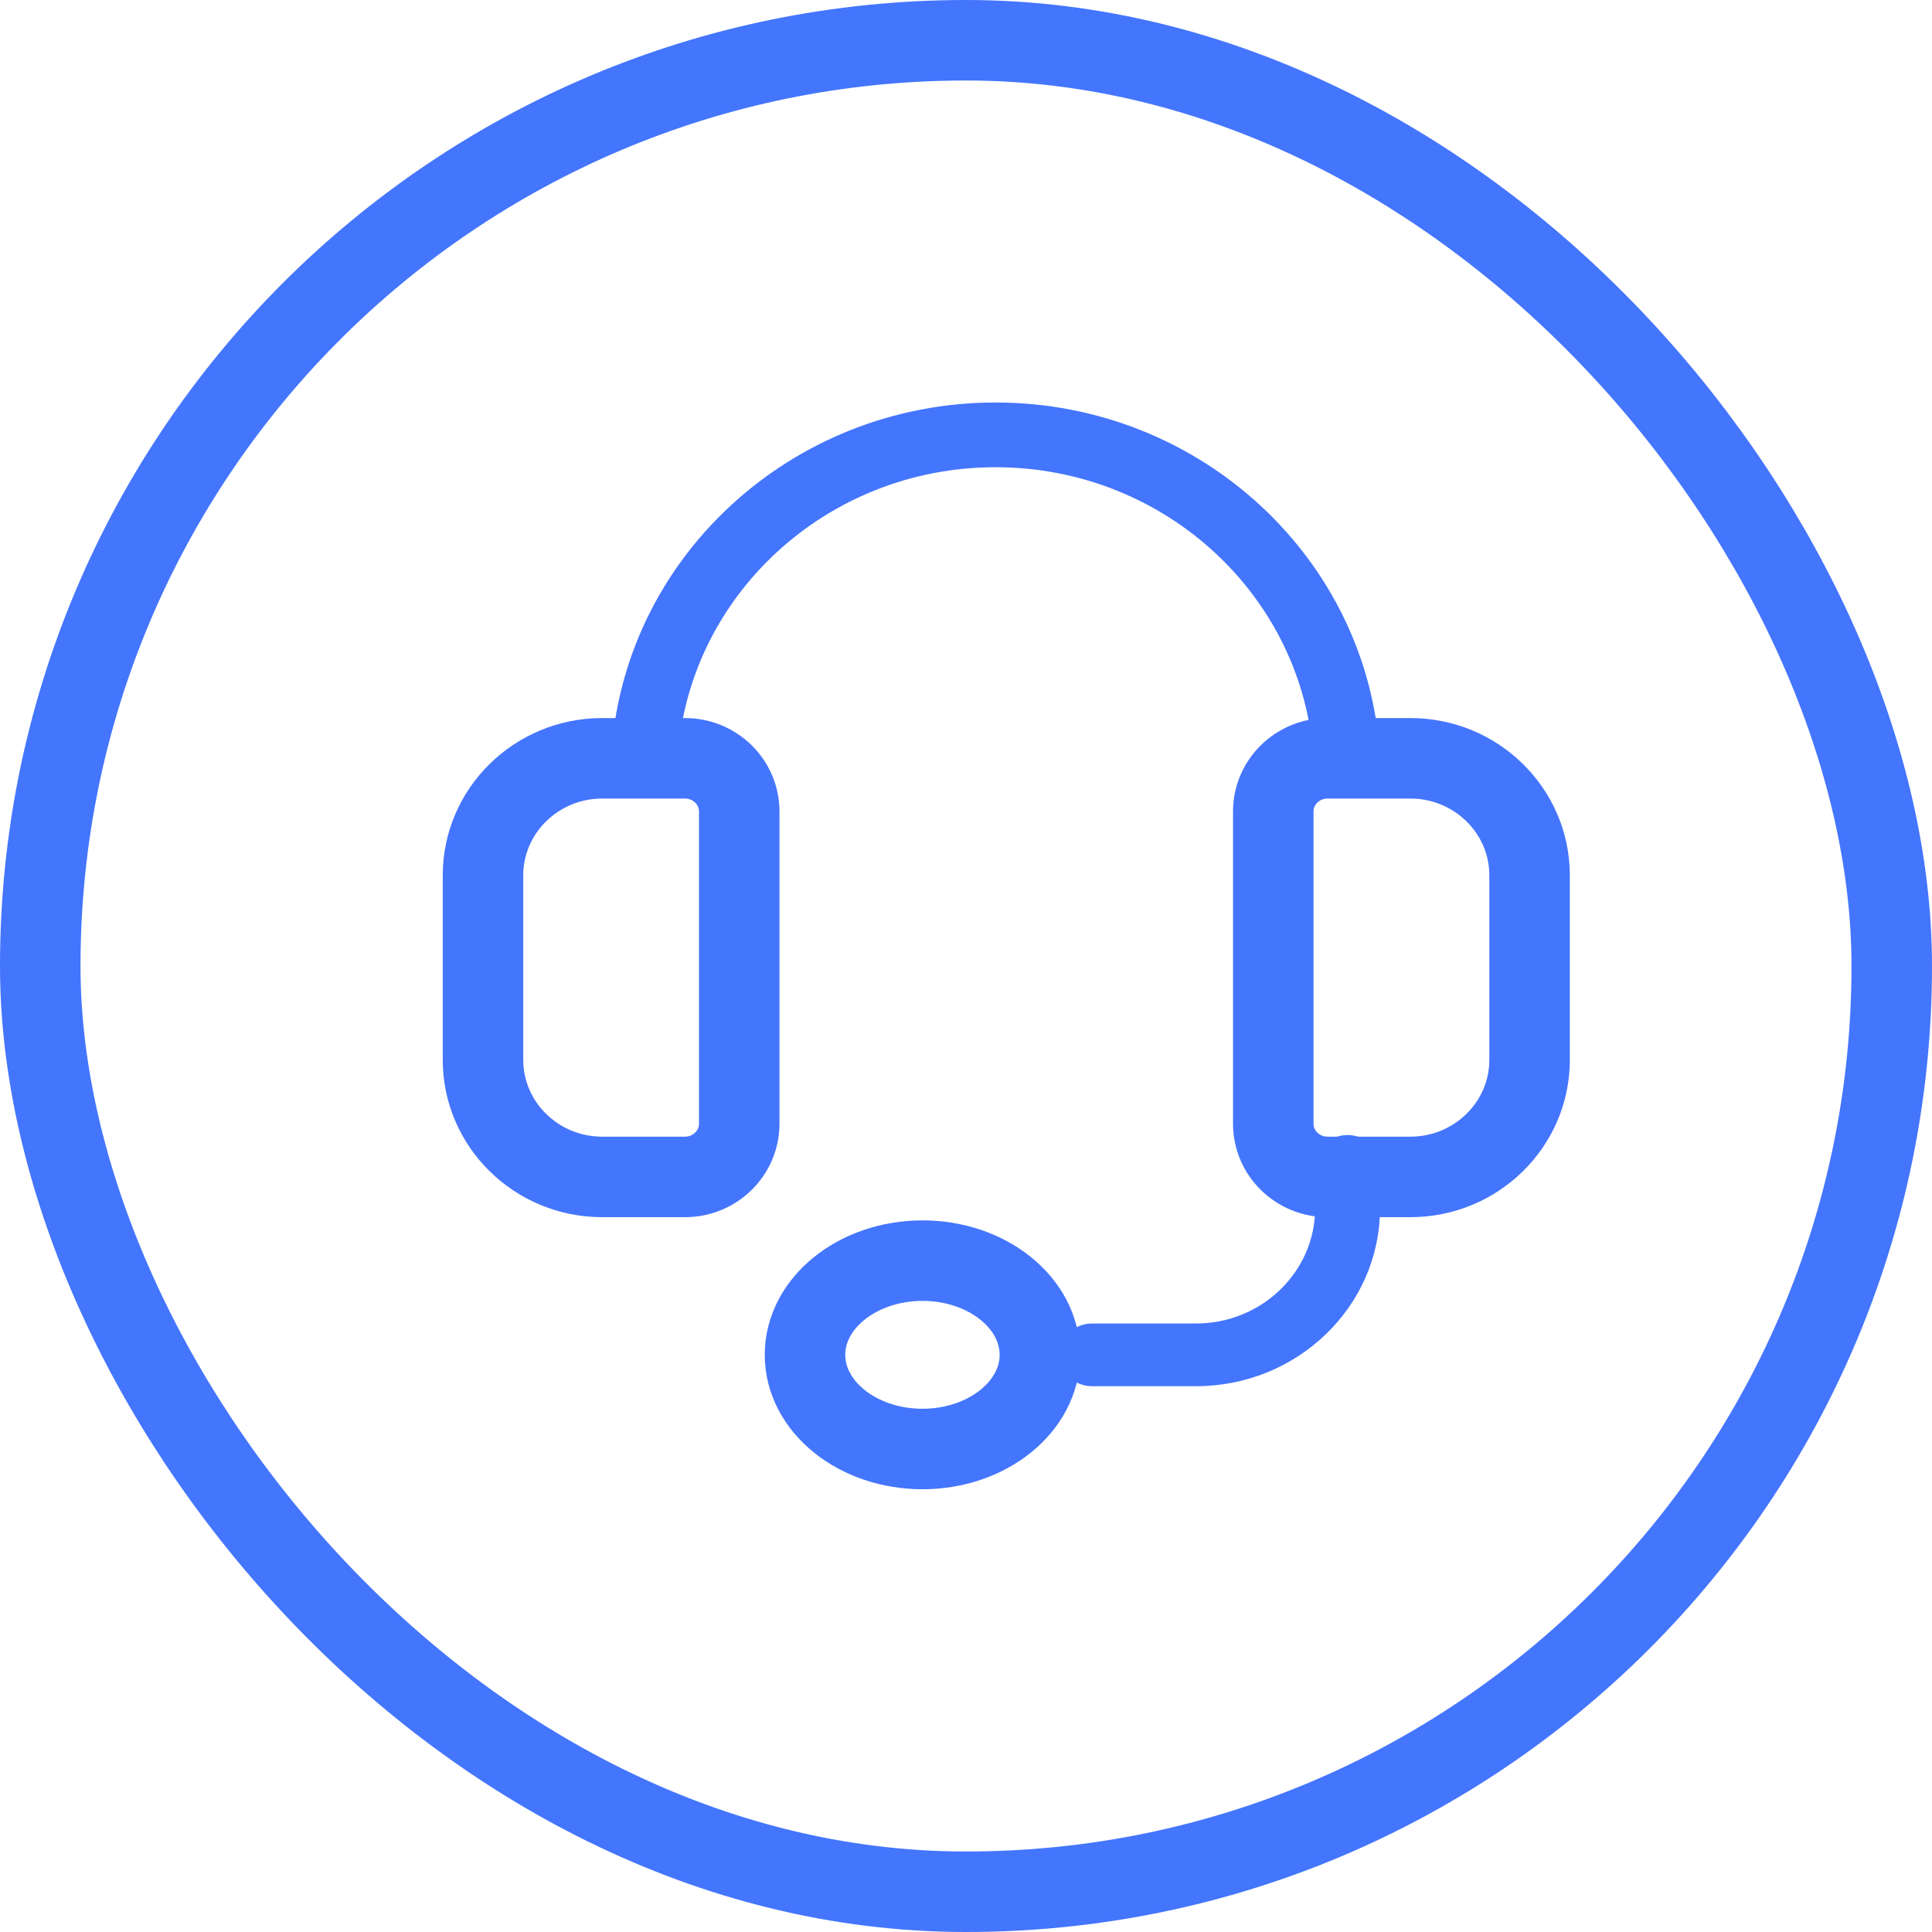 <svg xmlns="http://www.w3.org/2000/svg" width="24" height="24" viewBox="0 0 24 24">
    <g fill="none" fill-rule="evenodd">
        <rect width="23" height="23" x=".5" y=".5" stroke="#4475FD" stroke-width="1.0" rx="11.5"/>
        <g fill-rule="nonzero">
            <path stroke="#4475FD" stroke-width="1.0" d="M2.511 9.62H1.48C.664 9.62 0 8.968 0 8.167V5.873C0 5.072.664 4.42 1.48 4.42H2.51c.371 0 .673.296.673.66v3.88c0 .364-.302.66-.673.66z" transform="translate(6 5)"/>
            <path fill="#4475FD" d="M6.367 0C3.813 0 1.72 1.96 1.592 4.418h.827C2.546 2.404 4.269.804 6.367.804c2.1 0 3.823 1.601 3.949 3.616l.084-.002h.743C11.015 1.96 8.922 0 6.367 0z" transform="translate(6 5)"/>
            <path stroke="#4475FD" stroke-width="1.0" d="M11.52 9.62H10.49c-.371 0-.673-.296-.673-.66V5.08c0-.364.302-.66.673-.66h1.031c.816 0 1.48.652 1.48 1.453v2.294c0 .801-.664 1.453-1.48 1.453h0z" transform="translate(6 5)"/>
            <path fill="#4475FD" d="M8.857 12.22H7.566c-.222 0-.403-.174-.403-.39 0-.214.18-.389.403-.389h1.291c.816 0 1.48-.642 1.48-1.431v-.52c0-.216.18-.39.403-.39.223 0 .403.174.403.39v.52c0 1.219-1.026 2.21-2.286 2.21z" transform="translate(6 5)"/>
            <path stroke="#4475FD" stroke-width="1.0"  d="M5.46 13C4.654 13 4 12.475 4 11.83c0-.645.655-1.17 1.46-1.17.804 0 1.458.525 1.458 1.17 0 .645-.654 1.17-1.459 1.17z" transform="translate(6 5)"/>
        </g>
    </g>
</svg>
